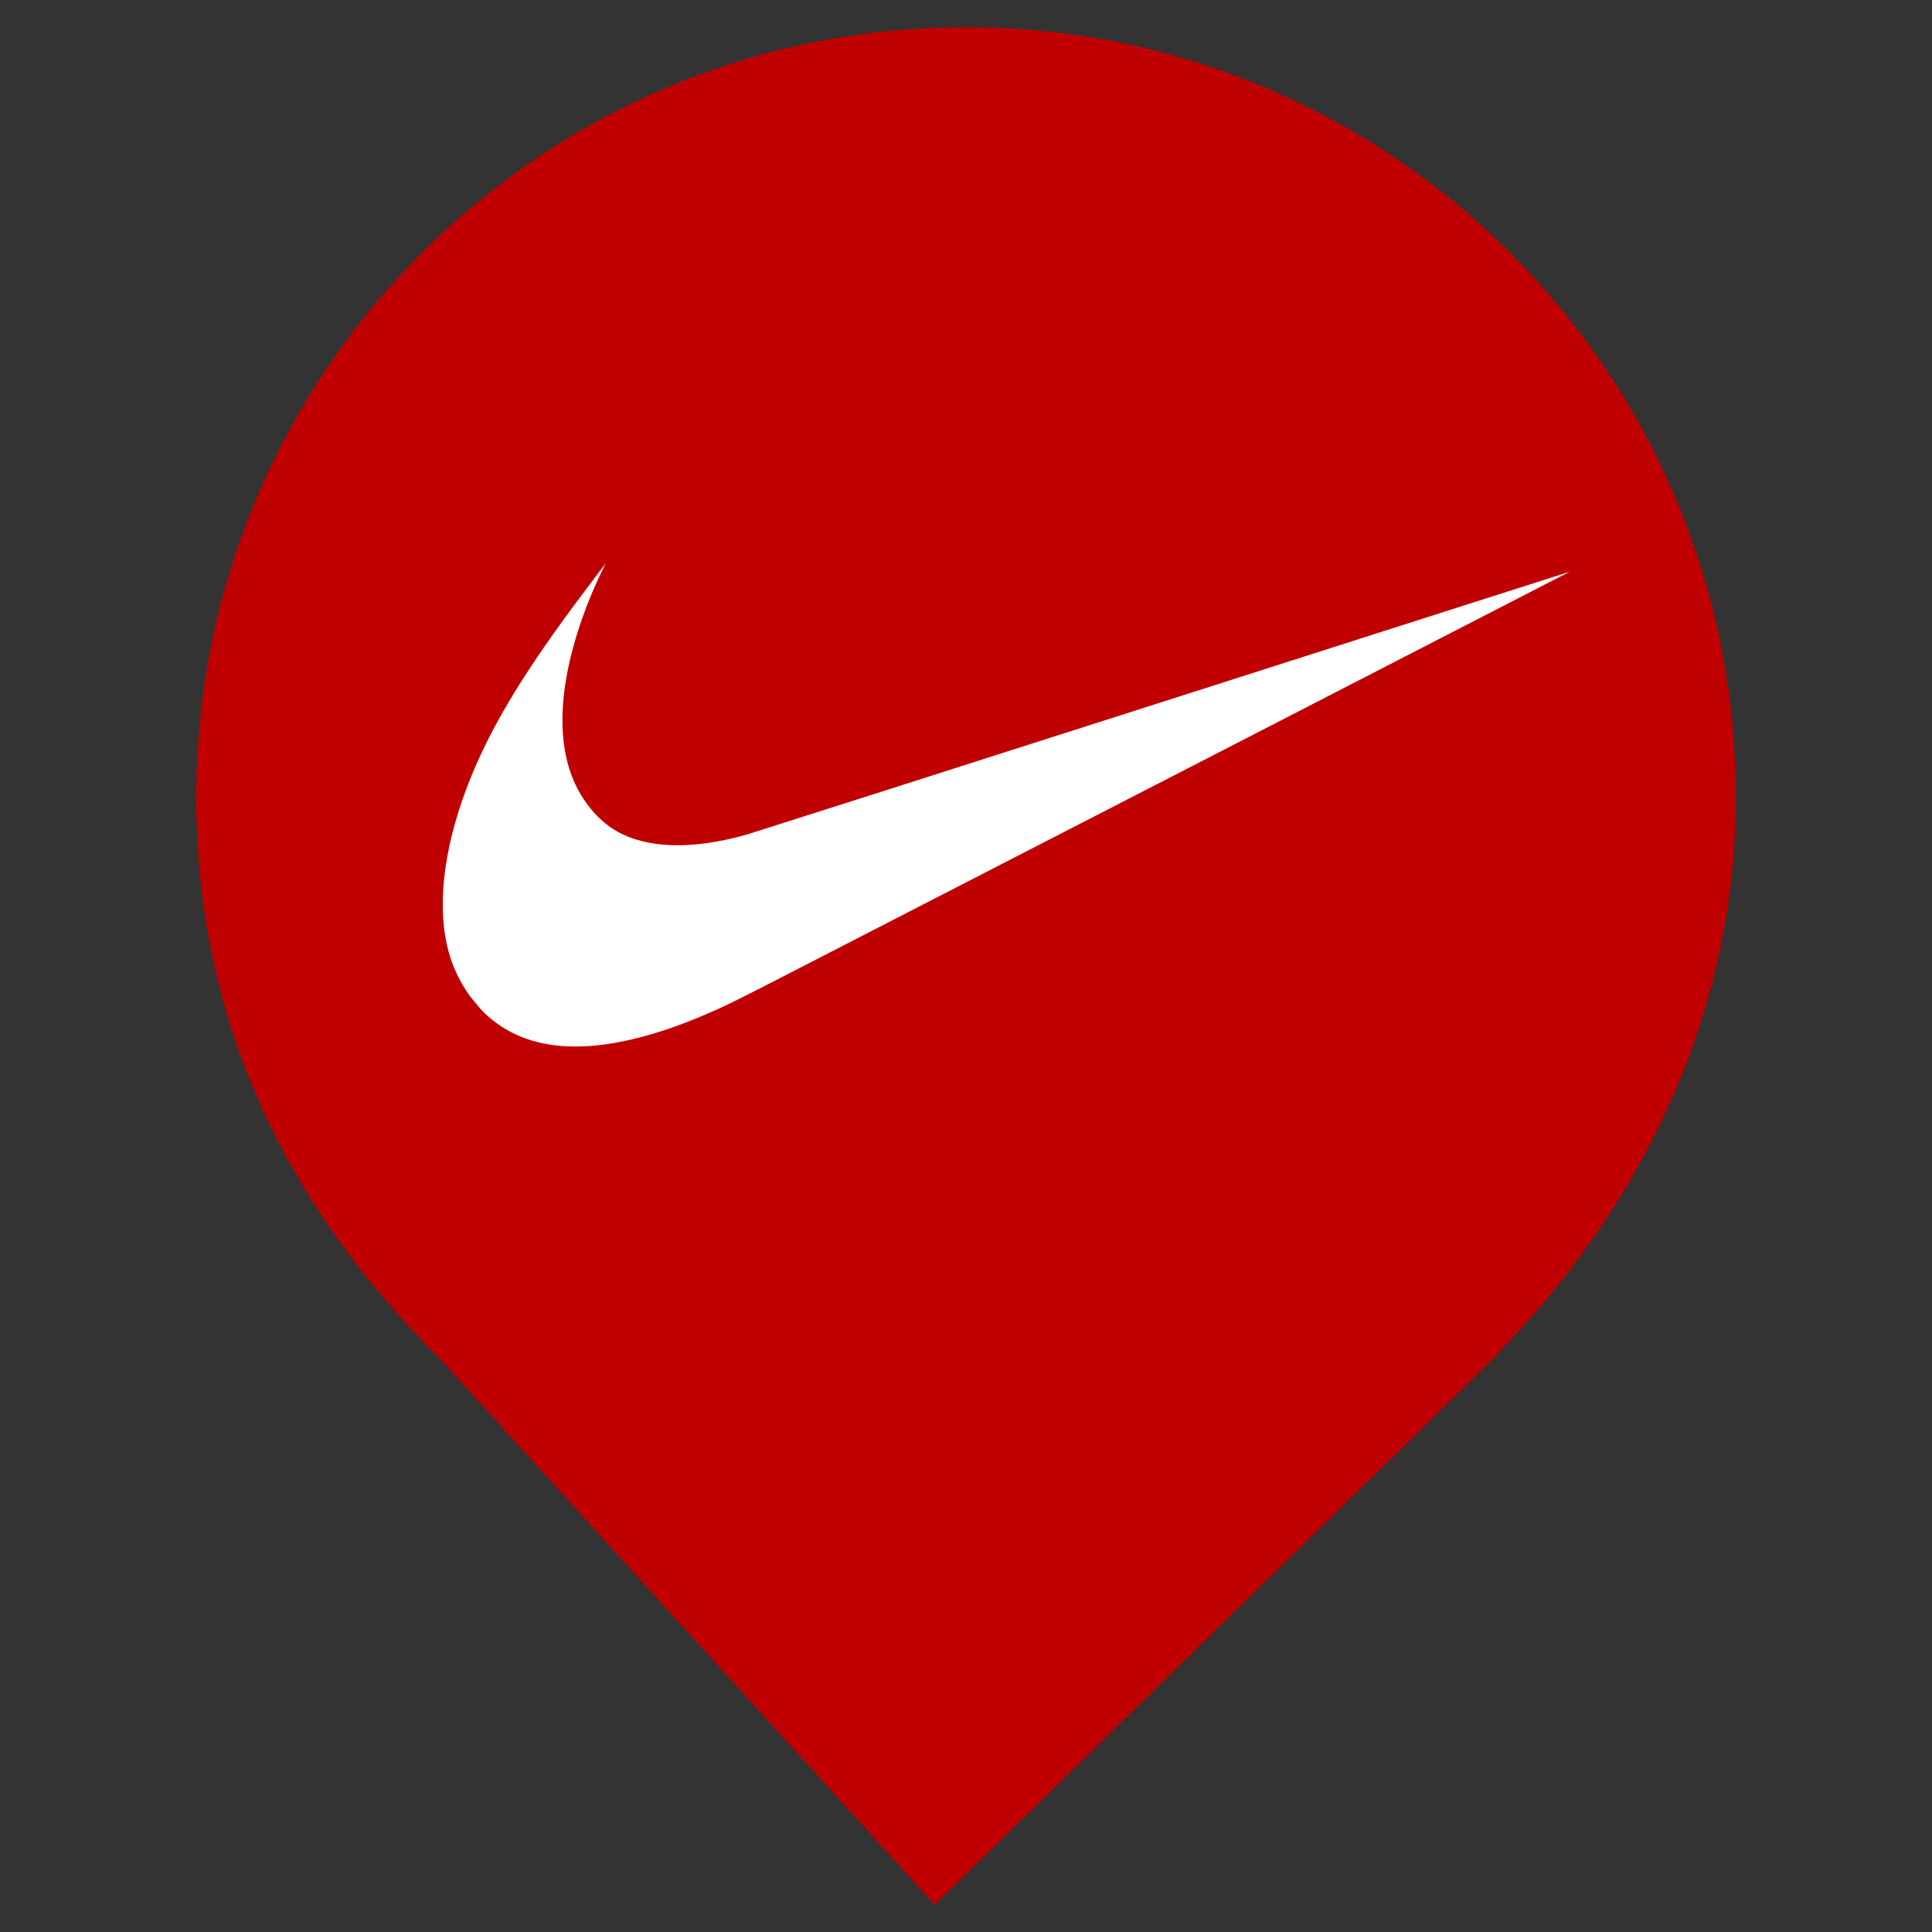 <?xml version="1.0" encoding="UTF-8" standalone="no"?><!-- Generator: Gravit.io --><svg xmlns="http://www.w3.org/2000/svg" xmlns:xlink="http://www.w3.org/1999/xlink" style="isolation:isolate" viewBox="0 0 24 24" width="24pt" height="24pt"><rect x="0" y="0" width="24" height="24" fill="#333333" stroke="none"/><defs><clipPath id="_clipPath_ix9d2d8SmmmOmDmPoA7LI53kEwpxkvFk"><rect width="24" height="24"/></clipPath></defs><g clip-path="url(#_clipPath_ix9d2d8SmmmOmDmPoA7LI53kEwpxkvFk)"><clipPath id="_clipPath_XzG9s5sfP5ujQWEBac8leYCXAH2RX54m"><rect x="0" y="0" width="24" height="24" transform="matrix(1,0,0,1,0,0)" fill="rgb(255,255,255)"/></clipPath><g clip-path="url(#_clipPath_XzG9s5sfP5ujQWEBac8leYCXAH2RX54m)"><g><path d=" M 18.593 16.825 C 20.37 15.006 21.563 12.624 21.563 9.901 C 21.563 4.623 17.278 0.338 12 0.338 C 6.722 0.338 2.438 4.623 2.438 9.901 C 2.438 12.657 3.526 14.954 5.474 16.888 L 5.473 16.888 L 11.611 23.662 L 18.605 16.825 L 18.593 16.825 L 18.593 16.825 Z " fill="rgb(192,0,0)"/></g></g><path d=" M 7.044 12.998 C 6.627 12.978 6.286 12.84 6.019 12.585 C 5.968 12.537 5.847 12.391 5.806 12.329 C 5.698 12.166 5.624 12.006 5.575 11.83 C 5.424 11.286 5.502 10.572 5.797 9.789 C 6.051 9.118 6.441 8.453 7.122 7.532 C 7.223 7.396 7.522 7 7.523 7 C 7.524 7 7.508 7.034 7.487 7.075 C 7.31 7.432 7.159 7.852 7.076 8.216 C 6.943 8.8 6.959 9.301 7.123 9.69 C 7.236 9.957 7.429 10.189 7.647 10.317 C 8.027 10.541 8.584 10.56 9.265 10.371 C 9.312 10.358 11.634 9.617 14.425 8.724 C 17.216 7.831 19.5 7.101 19.5 7.102 C 19.501 7.103 13.016 10.44 9.649 12.171 C 9.116 12.445 8.974 12.514 8.723 12.62 C 8.082 12.891 7.508 13.02 7.044 12.998 L 7.044 12.998 Z " fill="rgb(255,255,255)"/></g></svg>